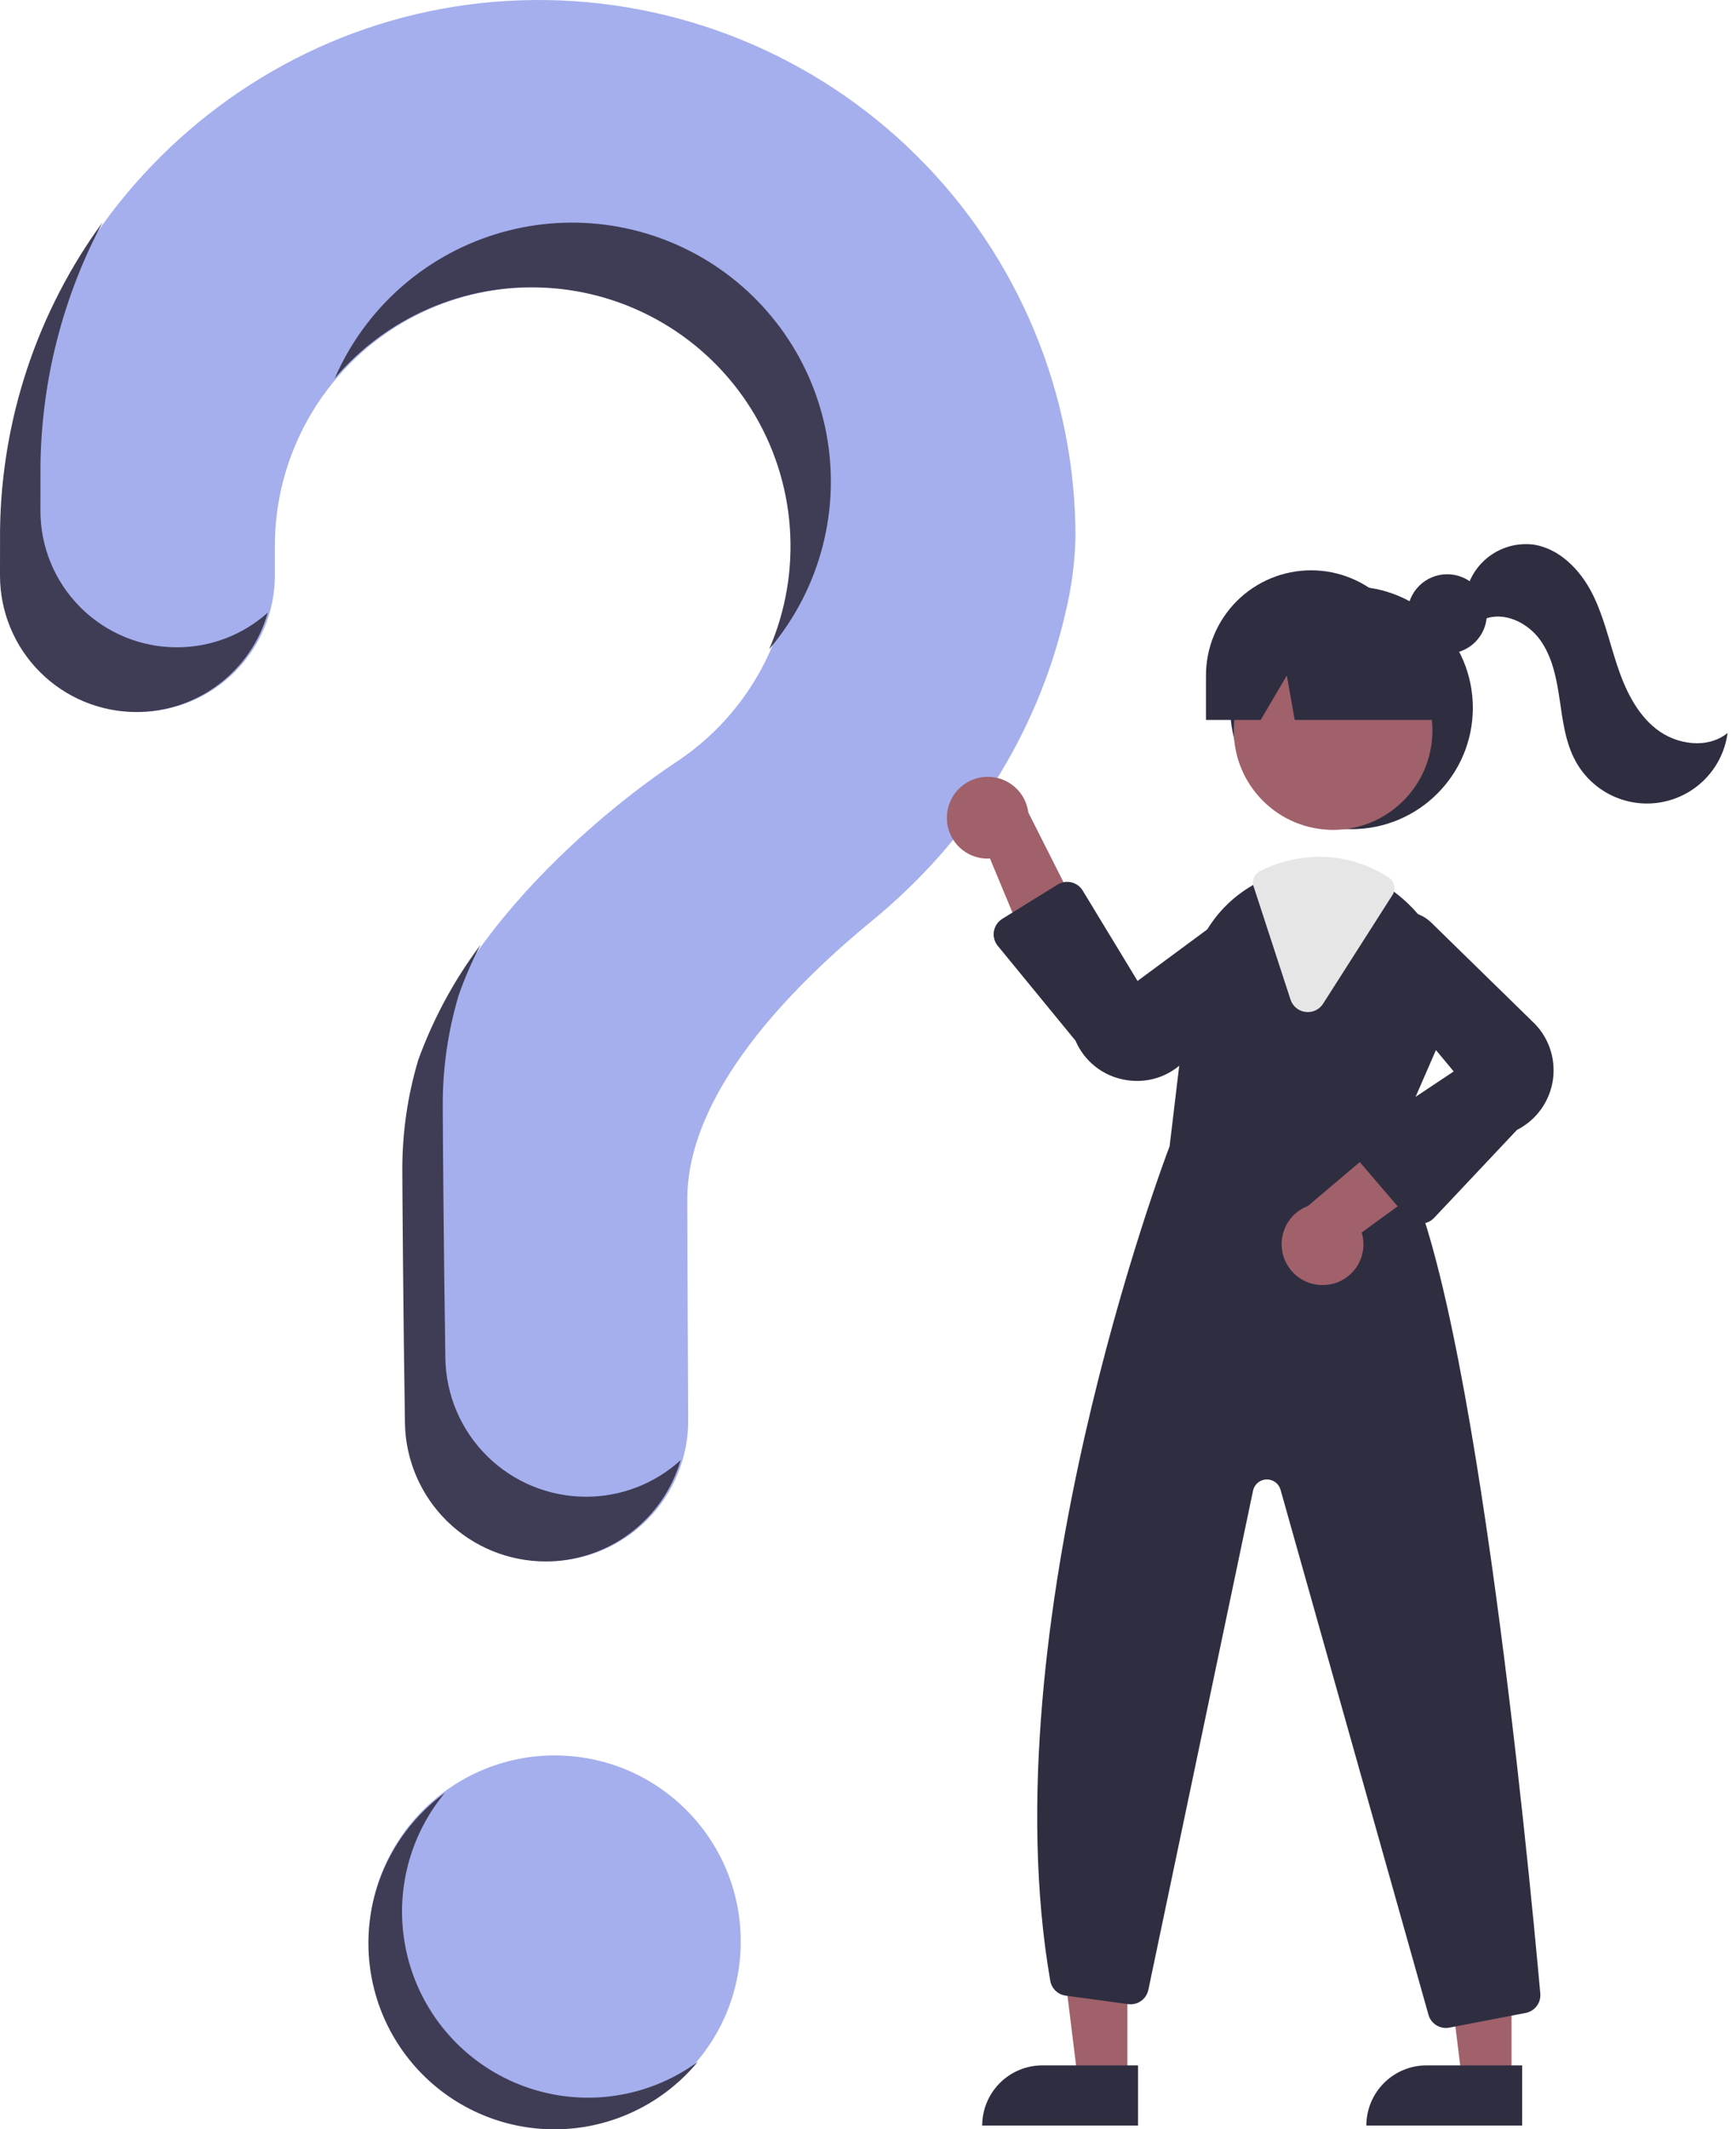 <svg width="168" height="206" viewBox="0 0 168 206" fill="none" xmlns="http://www.w3.org/2000/svg">
<path d="M53.684 205.829C63.625 205.829 71.684 197.77 71.684 187.828C71.684 177.887 63.625 169.828 53.684 169.828C43.743 169.828 35.684 177.887 35.684 187.828C35.684 197.77 43.743 205.829 53.684 205.829Z" fill="#A5AFED"/>
<path d="M51.756 0.001C23.624 0.2 0.59 23.061 0.19 51.191C0.186 51.451 0.185 53.277 0.185 55.666C0.185 59.167 1.576 62.526 4.053 65.002C6.529 67.479 9.887 68.87 13.389 68.871H13.389C15.125 68.87 16.844 68.528 18.448 67.863C20.051 67.198 21.508 66.224 22.735 64.995C23.962 63.767 24.935 62.309 25.598 60.705C26.261 59.1 26.602 57.381 26.6 55.645C26.599 54.02 26.598 52.896 26.598 52.827C26.597 48.48 27.728 44.207 29.879 40.429C32.031 36.651 35.129 33.498 38.868 31.281C42.607 29.063 46.859 27.857 51.206 27.782C55.553 27.706 59.845 28.763 63.659 30.849C67.473 32.935 70.679 35.978 72.96 39.678C75.242 43.379 76.521 47.61 76.671 51.955C76.822 56.3 75.839 60.609 73.819 64.459C71.799 68.308 68.811 71.566 65.15 73.91L65.155 73.916C65.155 73.916 46.361 86.015 40.631 102.613L40.636 102.614C39.628 106.014 39.118 109.542 39.12 113.089C39.12 114.546 39.206 127.302 39.372 137.654C39.43 141.226 40.889 144.632 43.436 147.138C45.983 149.643 49.413 151.047 52.985 151.046H52.985C54.781 151.046 56.558 150.691 58.215 150.001C59.873 149.312 61.377 148.301 62.643 147.028C63.908 145.755 64.909 144.244 65.588 142.582C66.268 140.92 66.612 139.141 66.601 137.346C66.543 127.865 66.512 116.825 66.512 116.024C66.512 105.832 76.344 95.677 84.42 89.055C93.719 81.43 100.412 71.038 103.1 59.316C103.694 56.903 104.022 54.431 104.078 51.947C104.078 45.093 102.722 38.308 100.088 31.981C97.453 25.654 93.594 19.911 88.73 15.082C83.867 10.254 78.096 6.435 71.75 3.847C65.404 1.259 58.609 -0.048 51.756 0.001V0.001Z" fill="#A5AFED"/>
<path d="M130.794 80.217C137.278 80.217 142.533 74.961 142.533 68.478C142.533 61.994 137.278 56.738 130.794 56.738C124.311 56.738 119.055 61.994 119.055 68.478C119.055 74.961 124.311 80.217 130.794 80.217Z" fill="#2F2E41"/>
<path d="M109.101 201.184H104.304L102.021 182.68H109.102L109.101 201.184Z" fill="#A0616A"/>
<path d="M100.877 199.812H110.129V205.638H95.052C95.052 204.873 95.202 204.115 95.495 203.409C95.788 202.702 96.217 202.06 96.758 201.519C97.299 200.978 97.941 200.549 98.648 200.256C99.355 199.963 100.112 199.812 100.877 199.812Z" fill="#2F2E41"/>
<path d="M146.276 201.184H141.479L139.196 182.68H146.277L146.276 201.184Z" fill="#A0616A"/>
<path d="M138.052 199.812H147.304V205.638H132.226C132.226 204.873 132.377 204.115 132.67 203.409C132.962 202.702 133.392 202.06 133.932 201.519C134.473 200.978 135.116 200.549 135.822 200.256C136.529 199.963 137.287 199.812 138.052 199.812V199.812Z" fill="#2F2E41"/>
<path d="M129.01 80.286C134.318 80.286 138.621 75.983 138.621 70.675C138.621 65.367 134.318 61.065 129.01 61.065C123.702 61.065 119.399 65.367 119.399 70.675C119.399 75.983 123.702 80.286 129.01 80.286Z" fill="#A0616A"/>
<path d="M134.739 111.29L139.039 101.41C140.083 99.092 140.383 96.507 139.896 94.012C139.409 91.516 138.159 89.234 136.32 87.479C135.942 87.106 135.54 86.757 135.118 86.434C132.996 84.774 130.381 83.87 127.687 83.863C125.876 83.87 124.087 84.268 122.444 85.029C122.303 85.092 122.166 85.159 122.025 85.225C121.755 85.354 121.489 85.495 121.231 85.64C119.546 86.607 118.112 87.957 117.045 89.58C115.978 91.203 115.307 93.054 115.087 94.984L113.189 110.887C112.712 112.135 95.682 157.214 101.638 191.63C101.701 191.998 101.88 192.335 102.149 192.594C102.418 192.852 102.763 193.018 103.132 193.066L109.17 193.888C109.611 193.948 110.059 193.839 110.422 193.583C110.786 193.327 111.039 192.942 111.131 192.507L121.262 144.215C121.325 143.915 121.487 143.645 121.722 143.448C121.957 143.25 122.251 143.138 122.557 143.127C122.864 143.117 123.165 143.21 123.412 143.39C123.66 143.571 123.84 143.83 123.923 144.125L138.237 194.909C138.339 195.278 138.559 195.604 138.864 195.836C139.168 196.067 139.541 196.193 139.923 196.193C140.038 196.192 140.152 196.182 140.264 196.162L147.64 194.741C148.069 194.661 148.452 194.423 148.715 194.075C148.978 193.727 149.101 193.293 149.061 192.859C147.977 180.771 142.217 120.224 134.739 111.29Z" fill="#2F2E41"/>
<path d="M91.659 78.673C91.593 79.245 91.652 79.824 91.833 80.37C92.015 80.916 92.313 81.415 92.709 81.833C93.104 82.251 93.586 82.577 94.121 82.789C94.656 83.001 95.231 83.092 95.805 83.057L101.177 95.968L105.241 89.944L99.516 78.607C99.394 77.647 98.924 76.764 98.194 76.127C97.465 75.49 96.527 75.142 95.559 75.15C94.59 75.159 93.658 75.522 92.94 76.171C92.221 76.82 91.765 77.711 91.659 78.673L91.659 78.673Z" fill="#A0616A"/>
<path d="M128.477 124.291C129.048 124.223 129.598 124.03 130.086 123.726C130.575 123.423 130.991 123.016 131.306 122.534C131.62 122.052 131.825 121.508 131.906 120.938C131.987 120.369 131.942 119.788 131.775 119.238L143.078 111.005L136.273 108.457L126.582 116.665C125.677 117.008 124.928 117.671 124.478 118.529C124.029 119.387 123.909 120.38 124.143 121.32C124.376 122.26 124.947 123.081 125.746 123.629C126.544 124.177 127.516 124.412 128.477 124.291V124.291Z" fill="#A0616A"/>
<path d="M110.051 104.575C109.618 104.574 109.185 104.532 108.76 104.447C107.732 104.252 106.768 103.806 105.953 103.15C105.137 102.494 104.496 101.647 104.085 100.685L96.559 91.507C96.4 91.313 96.284 91.087 96.219 90.845C96.154 90.602 96.142 90.349 96.183 90.101C96.224 89.854 96.318 89.618 96.458 89.409C96.597 89.201 96.78 89.025 96.993 88.893L102.348 85.578C102.546 85.456 102.766 85.374 102.995 85.337C103.225 85.3 103.46 85.309 103.686 85.363C103.912 85.417 104.125 85.516 104.313 85.653C104.501 85.79 104.66 85.963 104.78 86.161L110.085 94.901L120.244 87.393C121.053 86.969 121.987 86.85 122.877 87.058C123.766 87.266 124.551 87.787 125.088 88.526C125.625 89.264 125.878 90.172 125.801 91.082C125.724 91.992 125.323 92.844 124.67 93.482L114.53 102.732C113.339 103.913 111.729 104.575 110.051 104.575Z" fill="#2F2E41"/>
<path d="M137.501 118.377C137.488 118.377 137.474 118.377 137.46 118.376C137.213 118.37 136.97 118.313 136.747 118.207C136.524 118.101 136.325 117.949 136.165 117.762L131.404 112.208C131.242 112.019 131.121 111.797 131.051 111.558C130.981 111.319 130.962 111.068 130.996 110.821C131.03 110.574 131.116 110.338 131.249 110.127C131.381 109.915 131.557 109.735 131.764 109.597L140.679 103.654L132.603 93.944C132.133 93.161 131.96 92.235 132.117 91.335C132.274 90.435 132.749 89.622 133.456 89.044C134.162 88.465 135.054 88.16 135.967 88.185C136.88 88.21 137.753 88.562 138.428 89.177L148.243 98.769C149.016 99.475 149.606 100.358 149.962 101.341C150.318 102.325 150.431 103.381 150.289 104.417C150.148 105.454 149.757 106.441 149.15 107.293C148.543 108.146 147.739 108.838 146.805 109.311L138.783 117.824C138.618 117.998 138.42 118.137 138.199 118.232C137.979 118.327 137.741 118.377 137.501 118.377Z" fill="#2F2E41"/>
<path d="M126.566 97.912C126.49 97.912 126.414 97.908 126.338 97.898C126.006 97.858 125.693 97.723 125.436 97.51C125.179 97.297 124.988 97.015 124.886 96.697L121.308 85.729C121.219 85.452 121.233 85.151 121.347 84.883C121.462 84.615 121.67 84.398 121.932 84.271L122.048 84.217C122.153 84.166 122.258 84.117 122.364 84.07C124.032 83.296 125.848 82.892 127.687 82.887C130.074 82.891 132.408 83.592 134.403 84.905C134.67 85.082 134.857 85.358 134.923 85.673C134.989 85.987 134.928 86.315 134.755 86.585L128.044 97.099C127.887 97.348 127.669 97.554 127.41 97.696C127.152 97.839 126.861 97.913 126.566 97.912V97.912Z" fill="#E6E6E6"/>
<path d="M140.049 63.237C142.171 63.237 143.891 61.518 143.891 59.396C143.891 57.275 142.171 55.555 140.049 55.555C137.928 55.555 136.208 57.275 136.208 59.396C136.208 61.518 137.928 63.237 140.049 63.237Z" fill="#2F2E41"/>
<path d="M126.881 55.174C124.183 55.174 121.595 56.246 119.687 58.154C117.779 60.062 116.707 62.65 116.707 65.348V69.652H122.001L124.533 65.348L125.293 69.652H141.36L137.055 65.348C137.055 62.65 135.983 60.062 134.075 58.154C132.167 56.246 129.579 55.174 126.881 55.174V55.174Z" fill="#2F2E41"/>
<path d="M142.024 56.763C142.449 55.435 143.328 54.299 144.508 53.555C145.687 52.811 147.091 52.506 148.473 52.695C150.921 53.105 152.856 55.072 154.01 57.27C155.163 59.468 155.695 61.928 156.471 64.285C157.246 66.643 158.346 69.014 160.303 70.54C162.26 72.066 165.264 72.48 167.186 70.91C166.966 72.547 166.238 74.073 165.104 75.272C163.969 76.472 162.486 77.284 160.865 77.595C159.243 77.906 157.565 77.699 156.068 77.003C154.571 76.308 153.33 75.16 152.521 73.72C151.506 71.916 151.245 69.801 150.944 67.753C150.643 65.704 150.252 63.585 149.041 61.906C147.83 60.227 145.563 59.131 143.64 59.895L142.024 56.763Z" fill="#2F2E41"/>
<path d="M17.118 62.624C13.616 62.624 10.257 61.233 7.781 58.756C5.305 56.28 3.913 52.921 3.913 49.419C3.913 47.031 3.915 45.205 3.918 44.945C4.03 36.764 6.09 28.727 9.928 21.502C3.622 30.135 0.154 40.515 0.005 51.206C0.002 51.465 -0 53.292 1.44288e-05 55.68C0 59.182 1.391 62.541 3.868 65.017C6.344 67.493 9.702 68.885 13.204 68.885V68.885C16.082 68.884 18.881 67.944 21.175 66.207C23.47 64.47 25.135 62.032 25.917 59.263C23.499 61.431 20.365 62.628 17.118 62.624V62.624Z" fill="#3F3D56"/>
<path d="M52.651 27.827C56.7 28.02 60.641 29.193 64.136 31.245C67.631 33.297 70.576 36.167 72.719 39.608C74.861 43.049 76.135 46.958 76.434 51.001C76.732 55.043 76.045 59.097 74.431 62.815C76.765 60.074 78.481 56.861 79.461 53.397C80.441 49.933 80.662 46.298 80.11 42.74C79.558 39.182 78.246 35.785 76.262 32.781C74.278 29.776 71.669 27.235 68.614 25.33C65.559 23.425 62.129 22.201 58.558 21.742C54.987 21.282 51.359 21.599 47.922 22.669C44.484 23.738 41.317 25.537 38.638 27.942C35.958 30.346 33.828 33.301 32.394 36.603C34.873 33.687 37.989 31.379 41.501 29.857C45.013 28.336 48.828 27.641 52.651 27.827V27.827Z" fill="#3F3D56"/>
<path d="M56.713 144.799C53.141 144.8 49.711 143.396 47.164 140.891C44.618 138.386 43.158 134.98 43.1 131.408C42.934 121.055 42.848 108.3 42.848 106.842C42.846 103.296 43.356 99.768 44.364 96.368L44.359 96.367C44.954 94.66 45.673 92.999 46.509 91.397C43.941 94.818 41.898 98.603 40.446 102.627L40.451 102.629C39.443 106.029 38.933 109.557 38.935 113.103C38.935 114.561 39.021 127.316 39.187 137.669C39.245 141.241 40.705 144.647 43.251 147.152C45.798 149.657 49.228 151.061 52.8 151.06V151.06C55.746 151.06 58.612 150.104 60.969 148.337C63.325 146.57 65.045 144.086 65.871 141.259C63.368 143.541 60.101 144.804 56.713 144.799V144.799Z" fill="#3F3D56"/>
<path d="M49.718 201.439C47.161 200.325 44.898 198.633 43.107 196.495C41.316 194.356 40.047 191.831 39.399 189.118C38.752 186.406 38.743 183.58 39.375 180.863C40.006 178.146 41.26 175.614 43.038 173.465C40.977 174.97 39.259 176.896 37.999 179.116C36.739 181.336 35.966 183.798 35.73 186.34C35.494 188.881 35.802 191.444 36.632 193.858C37.463 196.271 38.797 198.481 40.547 200.339C42.296 202.198 44.421 203.663 46.78 204.637C49.139 205.612 51.679 206.073 54.23 205.992C56.781 205.91 59.286 205.286 61.577 204.162C63.869 203.038 65.896 201.44 67.522 199.473C64.985 201.327 62.006 202.485 58.882 202.83C55.759 203.175 52.599 202.695 49.718 201.439V201.439Z" fill="#3F3D56"/>
</svg>
